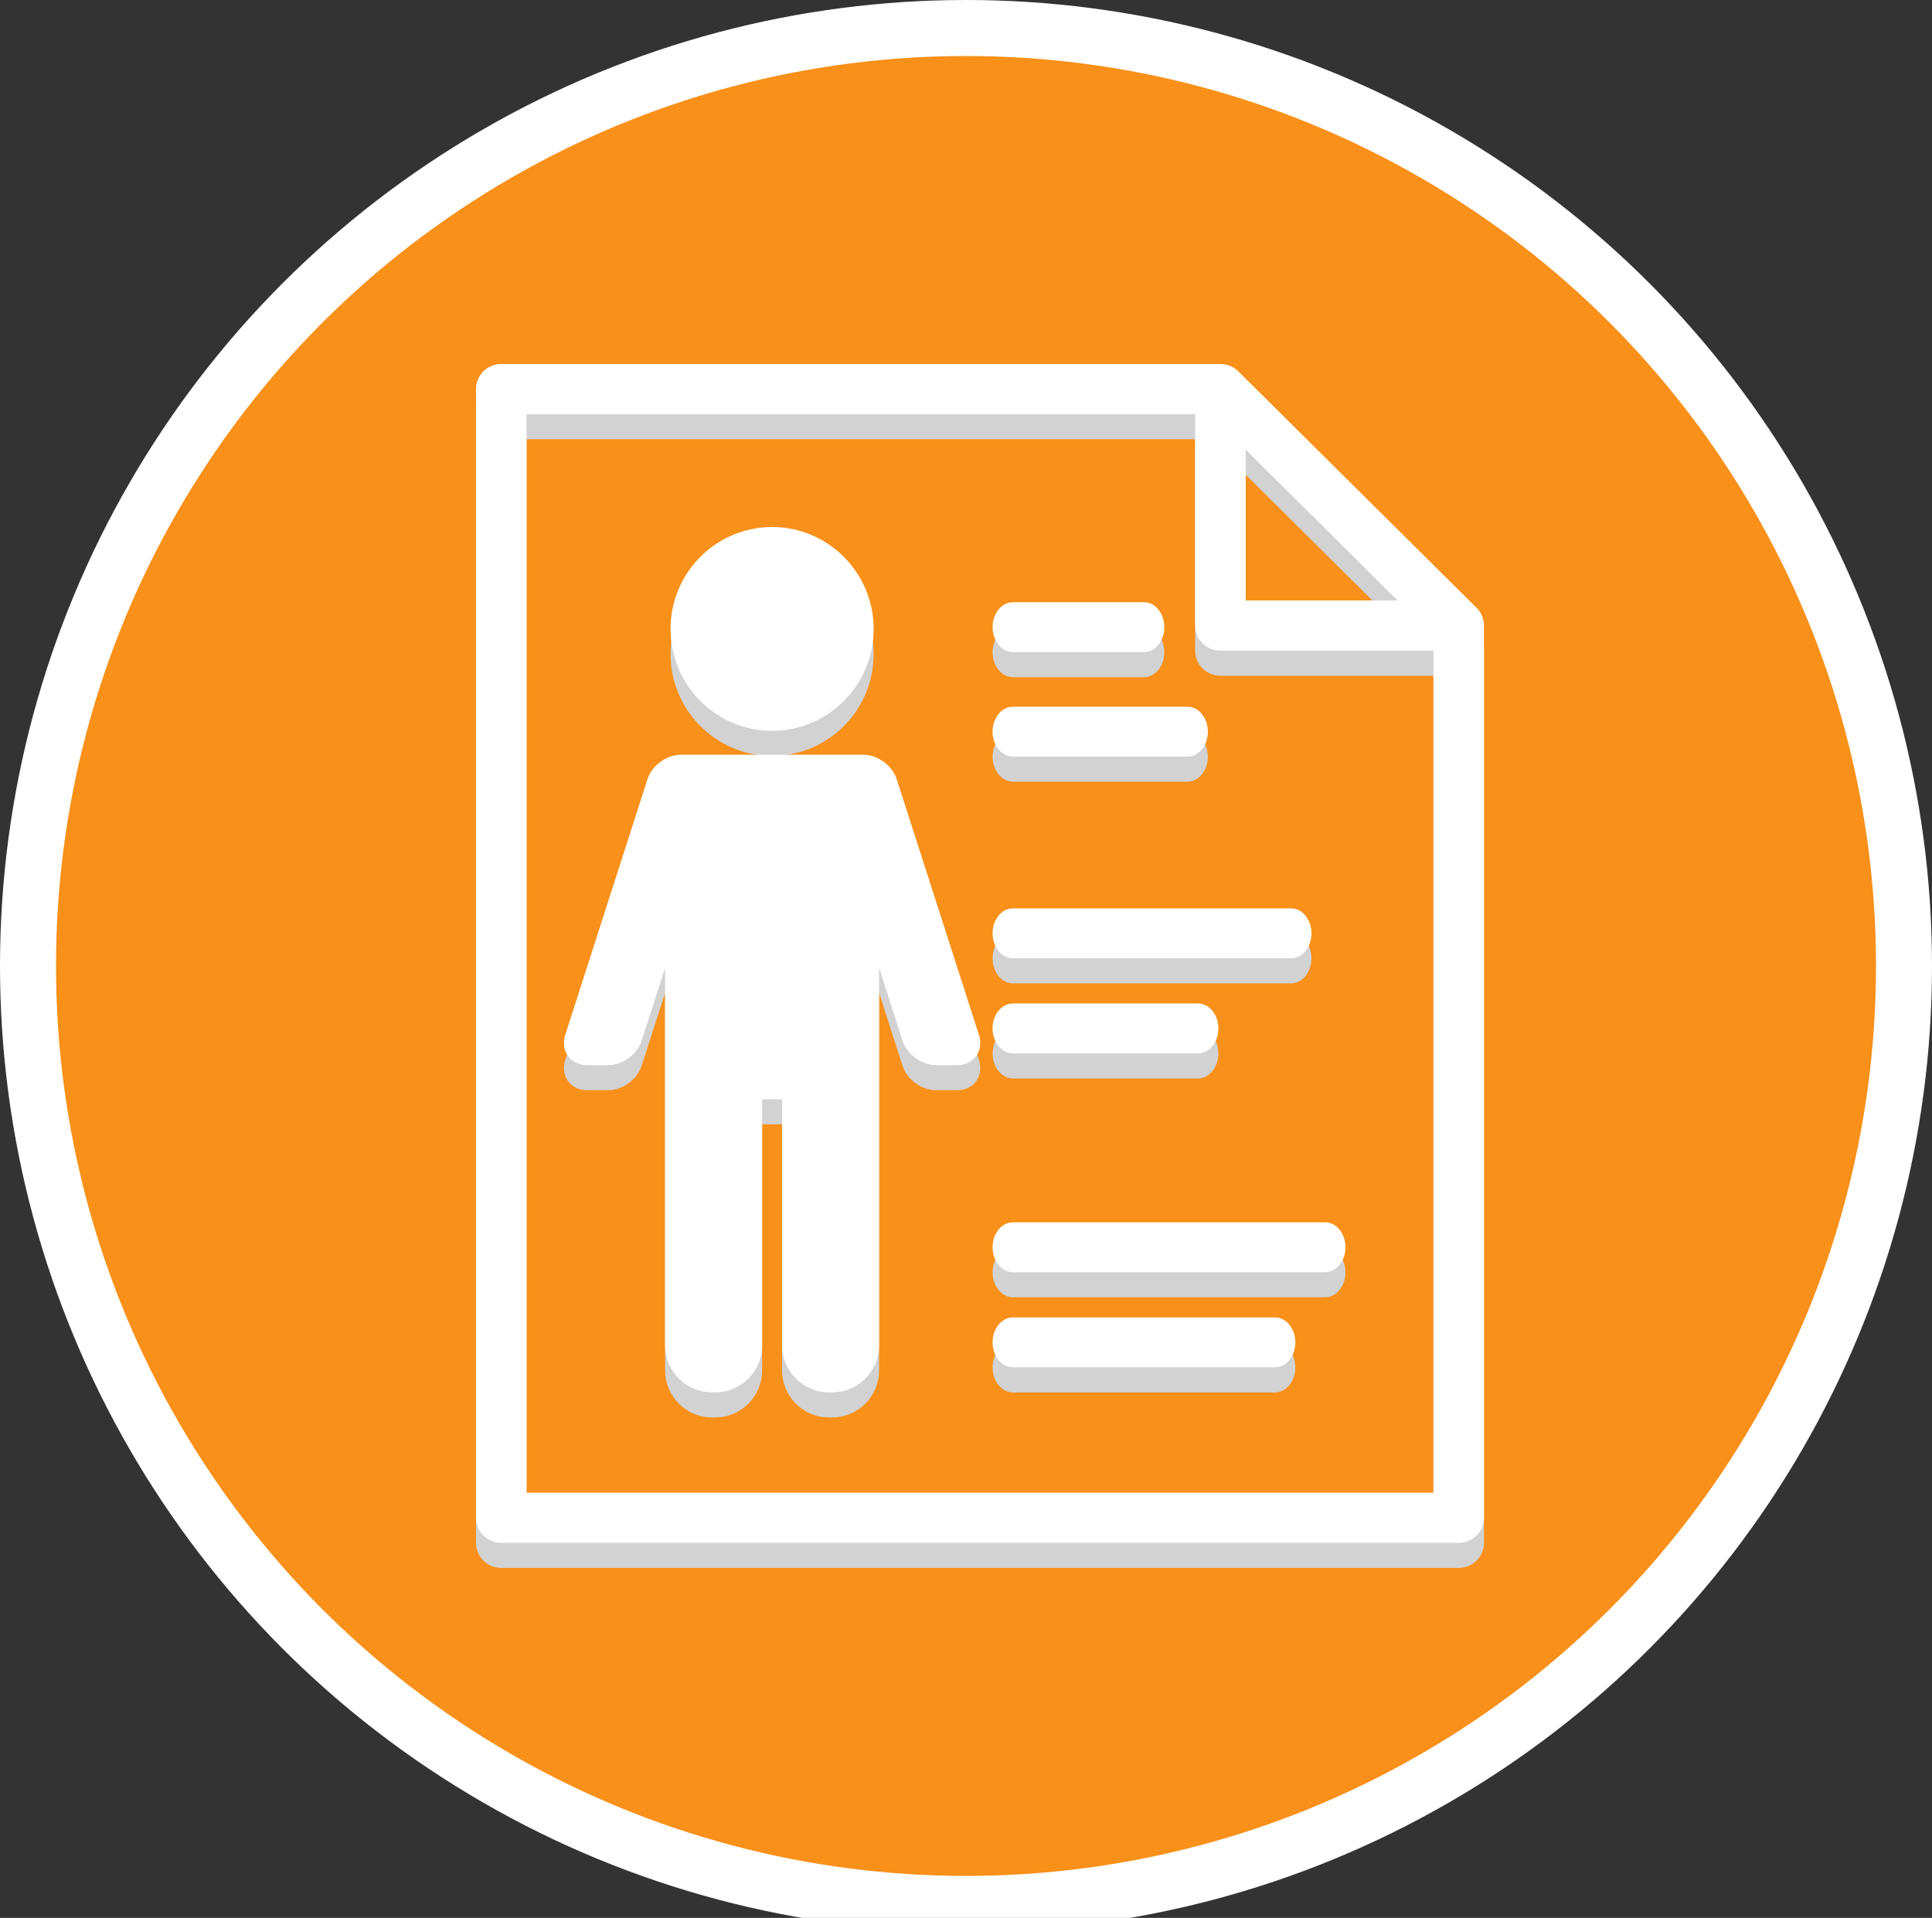<svg xmlns="http://www.w3.org/2000/svg" xmlns:xlink="http://www.w3.org/1999/xlink" preserveAspectRatio="xMidYMid" width="138" height="137" viewBox="0 0 138 137">
  <rect x="0" y="0" width="138" height="137" fill="#333333" stroke="none"/>
  <defs>
    <style>

      .cls-3 {
        fill: #ffffff;
      }

      .cls-4 {
        fill: #f89019;
      }

      .cls-5 {
        fill: #d2d2d2;
      }
    </style>
  </defs>
  <g id="personasvg">
    <circle id="circle-1" class="cls-3" cx="69" cy="69" r="69"/>
    <circle id="circle-2" class="cls-4" cx="69" cy="69" r="65"/>
    <path d="M104.195,112.000 C104.195,112.000 35.805,112.000 35.805,112.000 C34.808,112.000 34.000,111.198 34.000,110.208 C34.000,110.208 34.000,29.584 34.000,29.584 C34.000,28.594 34.808,27.792 35.805,27.792 C35.805,27.792 87.173,27.792 87.173,27.792 C87.651,27.792 88.111,27.980 88.449,28.316 C88.449,28.316 105.471,45.211 105.471,45.211 C105.810,45.547 106.000,46.003 106.000,46.478 C106.000,46.478 106.000,110.208 106.000,110.208 C106.000,111.198 105.192,112.000 104.195,112.000 ZM88.978,33.909 C88.978,33.909 88.978,44.686 88.978,44.686 C88.978,44.686 99.836,44.686 99.836,44.686 C99.836,44.686 88.978,33.909 88.978,33.909 ZM102.389,48.270 C102.389,48.270 87.173,48.270 87.173,48.270 C86.176,48.270 85.367,47.468 85.367,46.478 C85.367,46.478 85.367,31.375 85.367,31.375 C85.367,31.375 37.610,31.375 37.610,31.375 C37.610,31.375 37.610,108.416 37.610,108.416 C37.610,108.416 102.389,108.416 102.389,108.416 C102.389,108.416 102.389,48.270 102.389,48.270 ZM46.249,57.449 C46.564,56.471 47.612,55.705 48.636,55.705 C48.636,55.705 49.515,55.705 49.515,55.705 C49.515,55.705 50.143,55.705 50.143,55.705 C50.143,55.705 60.156,55.705 60.156,55.705 C60.156,55.705 60.784,55.705 60.784,55.705 C60.784,55.705 61.662,55.705 61.662,55.705 C62.687,55.705 63.735,56.471 64.050,57.449 C64.050,57.449 69.927,75.721 69.927,75.721 C70.101,76.263 70.030,76.811 69.729,77.226 C69.428,77.640 68.930,77.878 68.363,77.878 C68.363,77.878 66.856,77.878 66.856,77.878 C65.832,77.878 64.783,77.112 64.468,76.134 C64.468,76.134 62.793,70.925 62.793,70.925 C62.793,70.925 62.793,77.959 62.793,77.959 C62.793,77.959 62.793,78.297 62.793,78.297 C62.793,78.297 62.793,97.891 62.793,97.891 C62.793,99.743 61.291,101.250 59.445,101.250 C59.445,101.250 59.210,101.250 59.210,101.250 C57.364,101.250 55.862,99.743 55.862,97.891 C55.862,97.891 55.862,80.312 55.862,80.312 C55.862,80.312 54.438,80.312 54.438,80.312 C54.438,80.312 54.438,97.891 54.438,97.891 C54.438,99.743 52.936,101.250 51.090,101.250 C51.090,101.250 50.854,101.250 50.854,101.250 C49.008,101.250 47.506,99.743 47.506,97.891 C47.506,97.891 47.506,78.297 47.506,78.297 C47.506,78.297 47.506,77.959 47.506,77.959 C47.506,77.959 47.506,70.928 47.506,70.928 C47.506,70.928 45.832,76.134 45.832,76.134 C45.518,77.112 44.469,77.878 43.445,77.878 C43.445,77.878 41.938,77.878 41.938,77.878 C41.370,77.878 40.872,77.640 40.572,77.226 C40.271,76.811 40.199,76.263 40.373,75.721 C40.373,75.721 46.249,57.449 46.249,57.449 ZM72.351,44.807 C72.351,44.807 81.711,44.807 81.711,44.807 C82.514,44.807 83.165,45.605 83.165,46.589 C83.165,47.574 82.514,48.372 81.711,48.372 C81.711,48.372 72.351,48.372 72.351,48.372 C71.549,48.372 70.898,47.574 70.898,46.589 C70.898,45.605 71.549,44.807 72.351,44.807 ZM72.351,52.274 C72.351,52.274 84.823,52.274 84.823,52.274 C85.626,52.274 86.276,53.072 86.276,54.056 C86.276,55.041 85.626,55.839 84.823,55.839 C84.823,55.839 72.351,55.839 72.351,55.839 C71.549,55.839 70.898,55.041 70.898,54.056 C70.898,53.072 71.549,52.274 72.351,52.274 ZM72.351,66.678 C72.351,66.678 92.222,66.678 92.222,66.678 C93.025,66.678 93.675,67.476 93.675,68.460 C93.675,69.445 93.025,70.243 92.222,70.243 C92.222,70.243 72.351,70.243 72.351,70.243 C71.549,70.243 70.898,69.445 70.898,68.460 C70.898,67.476 71.549,66.678 72.351,66.678 ZM72.351,73.471 C72.351,73.471 85.574,73.471 85.574,73.471 C86.377,73.471 87.027,74.269 87.027,75.254 C87.027,76.239 86.377,77.036 85.574,77.036 C85.574,77.036 72.351,77.036 72.351,77.036 C71.549,77.036 70.898,76.239 70.898,75.254 C70.898,74.269 71.549,73.471 72.351,73.471 ZM72.351,89.103 C72.351,89.103 94.651,89.103 94.651,89.103 C95.454,89.103 96.105,89.901 96.105,90.886 C96.105,91.870 95.454,92.668 94.651,92.668 C94.651,92.668 72.351,92.668 72.351,92.668 C71.549,92.668 70.898,91.870 70.898,90.886 C70.898,89.901 71.549,89.103 72.351,89.103 ZM72.351,95.896 C72.351,95.896 91.071,95.896 91.071,95.896 C91.874,95.896 92.525,96.694 92.525,97.679 C92.525,98.664 91.874,99.462 91.071,99.462 C91.071,99.462 72.351,99.462 72.351,99.462 C71.549,99.462 70.898,98.664 70.898,97.679 C70.898,96.694 71.549,95.896 72.351,95.896 ZM55.150,53.997 C51.149,53.997 47.895,50.731 47.895,46.717 C47.895,42.703 51.149,39.438 55.150,39.438 C59.151,39.438 62.405,42.703 62.405,46.717 C62.405,50.731 59.151,53.997 55.150,53.997 Z" id="path-1" class="cls-5" fill-rule="evenodd"/>
    <path d="M104.195,110.208 C104.195,110.208 35.805,110.208 35.805,110.208 C34.808,110.208 34.000,109.406 34.000,108.416 C34.000,108.416 34.000,27.792 34.000,27.792 C34.000,26.802 34.808,26.000 35.805,26.000 C35.805,26.000 87.173,26.000 87.173,26.000 C87.651,26.000 88.111,26.189 88.449,26.525 C88.449,26.525 105.471,43.419 105.471,43.419 C105.810,43.755 106.000,44.211 106.000,44.686 C106.000,44.686 106.000,108.416 106.000,108.416 C106.000,109.406 105.192,110.208 104.195,110.208 ZM88.978,32.118 C88.978,32.118 88.978,42.894 88.978,42.894 C88.978,42.894 99.836,42.894 99.836,42.894 C99.836,42.894 88.978,32.118 88.978,32.118 ZM102.389,46.478 C102.389,46.478 87.173,46.478 87.173,46.478 C86.176,46.478 85.367,45.676 85.367,44.686 C85.367,44.686 85.367,29.584 85.367,29.584 C85.367,29.584 37.610,29.584 37.610,29.584 C37.610,29.584 37.610,106.625 37.610,106.625 C37.610,106.625 102.389,106.625 102.389,106.625 C102.389,106.625 102.389,46.478 102.389,46.478 ZM46.249,55.657 C46.564,54.679 47.612,53.913 48.636,53.913 C48.636,53.913 49.515,53.913 49.515,53.913 C49.515,53.913 50.143,53.913 50.143,53.913 C50.143,53.913 60.156,53.913 60.156,53.913 C60.156,53.913 60.784,53.913 60.784,53.913 C60.784,53.913 61.662,53.913 61.662,53.913 C62.687,53.913 63.735,54.679 64.050,55.657 C64.050,55.657 69.927,73.929 69.927,73.929 C70.101,74.471 70.030,75.020 69.729,75.434 C69.428,75.849 68.930,76.087 68.363,76.087 C68.363,76.087 66.856,76.087 66.856,76.087 C65.832,76.087 64.783,75.321 64.468,74.342 C64.468,74.342 62.793,69.133 62.793,69.133 C62.793,69.133 62.793,76.167 62.793,76.167 C62.793,76.167 62.793,76.505 62.793,76.505 C62.793,76.505 62.793,96.099 62.793,96.099 C62.793,97.951 61.291,99.458 59.445,99.458 C59.445,99.458 59.210,99.458 59.210,99.458 C57.364,99.458 55.862,97.951 55.862,96.099 C55.862,96.099 55.862,78.520 55.862,78.520 C55.862,78.520 54.438,78.520 54.438,78.520 C54.438,78.520 54.438,96.099 54.438,96.099 C54.438,97.951 52.936,99.458 51.090,99.458 C51.090,99.458 50.854,99.458 50.854,99.458 C49.008,99.458 47.506,97.951 47.506,96.099 C47.506,96.099 47.506,76.505 47.506,76.505 C47.506,76.505 47.506,76.167 47.506,76.167 C47.506,76.167 47.506,69.136 47.506,69.136 C47.506,69.136 45.832,74.342 45.832,74.342 C45.518,75.321 44.469,76.087 43.445,76.087 C43.445,76.087 41.938,76.087 41.938,76.087 C41.370,76.087 40.872,75.849 40.572,75.434 C40.271,75.020 40.199,74.471 40.373,73.929 C40.373,73.929 46.249,55.657 46.249,55.657 ZM72.351,43.015 C72.351,43.015 81.711,43.015 81.711,43.015 C82.514,43.015 83.165,43.813 83.165,44.798 C83.165,45.783 82.514,46.580 81.711,46.580 C81.711,46.580 72.351,46.580 72.351,46.580 C71.549,46.580 70.898,45.783 70.898,44.798 C70.898,43.813 71.549,43.015 72.351,43.015 ZM72.351,50.482 C72.351,50.482 84.823,50.482 84.823,50.482 C85.626,50.482 86.276,51.280 86.276,52.265 C86.276,53.249 85.626,54.047 84.823,54.047 C84.823,54.047 72.351,54.047 72.351,54.047 C71.549,54.047 70.898,53.250 70.898,52.265 C70.898,51.280 71.549,50.482 72.351,50.482 ZM72.351,64.886 C72.351,64.886 92.222,64.886 92.222,64.886 C93.025,64.886 93.675,65.684 93.675,66.669 C93.675,67.653 93.025,68.452 92.222,68.452 C92.222,68.452 72.351,68.452 72.351,68.452 C71.549,68.452 70.898,67.654 70.898,66.669 C70.898,65.684 71.549,64.886 72.351,64.886 ZM72.351,71.679 C72.351,71.679 85.574,71.679 85.574,71.679 C86.377,71.679 87.027,72.477 87.027,73.462 C87.027,74.447 86.377,75.245 85.574,75.245 C85.574,75.245 72.351,75.245 72.351,75.245 C71.549,75.245 70.898,74.447 70.898,73.462 C70.898,72.477 71.549,71.679 72.351,71.679 ZM72.351,87.311 C72.351,87.311 94.651,87.311 94.651,87.311 C95.454,87.311 96.105,88.109 96.105,89.094 C96.105,90.079 95.454,90.877 94.651,90.877 C94.651,90.877 72.351,90.877 72.351,90.877 C71.549,90.877 70.898,90.079 70.898,89.094 C70.898,88.109 71.549,87.311 72.351,87.311 ZM72.351,94.105 C72.351,94.105 91.071,94.105 91.071,94.105 C91.874,94.105 92.525,94.903 92.525,95.887 C92.525,96.872 91.874,97.670 91.071,97.670 C91.071,97.670 72.351,97.670 72.351,97.670 C71.549,97.670 70.898,96.872 70.898,95.887 C70.898,94.903 71.549,94.105 72.351,94.105 ZM55.150,52.205 C51.149,52.205 47.895,48.940 47.895,44.926 C47.895,40.912 51.149,37.646 55.150,37.646 C59.151,37.646 62.405,40.912 62.405,44.926 C62.405,48.940 59.151,52.205 55.150,52.205 Z" id="path-2" class="cls-3" fill-rule="evenodd"/>
  </g>
</svg>

